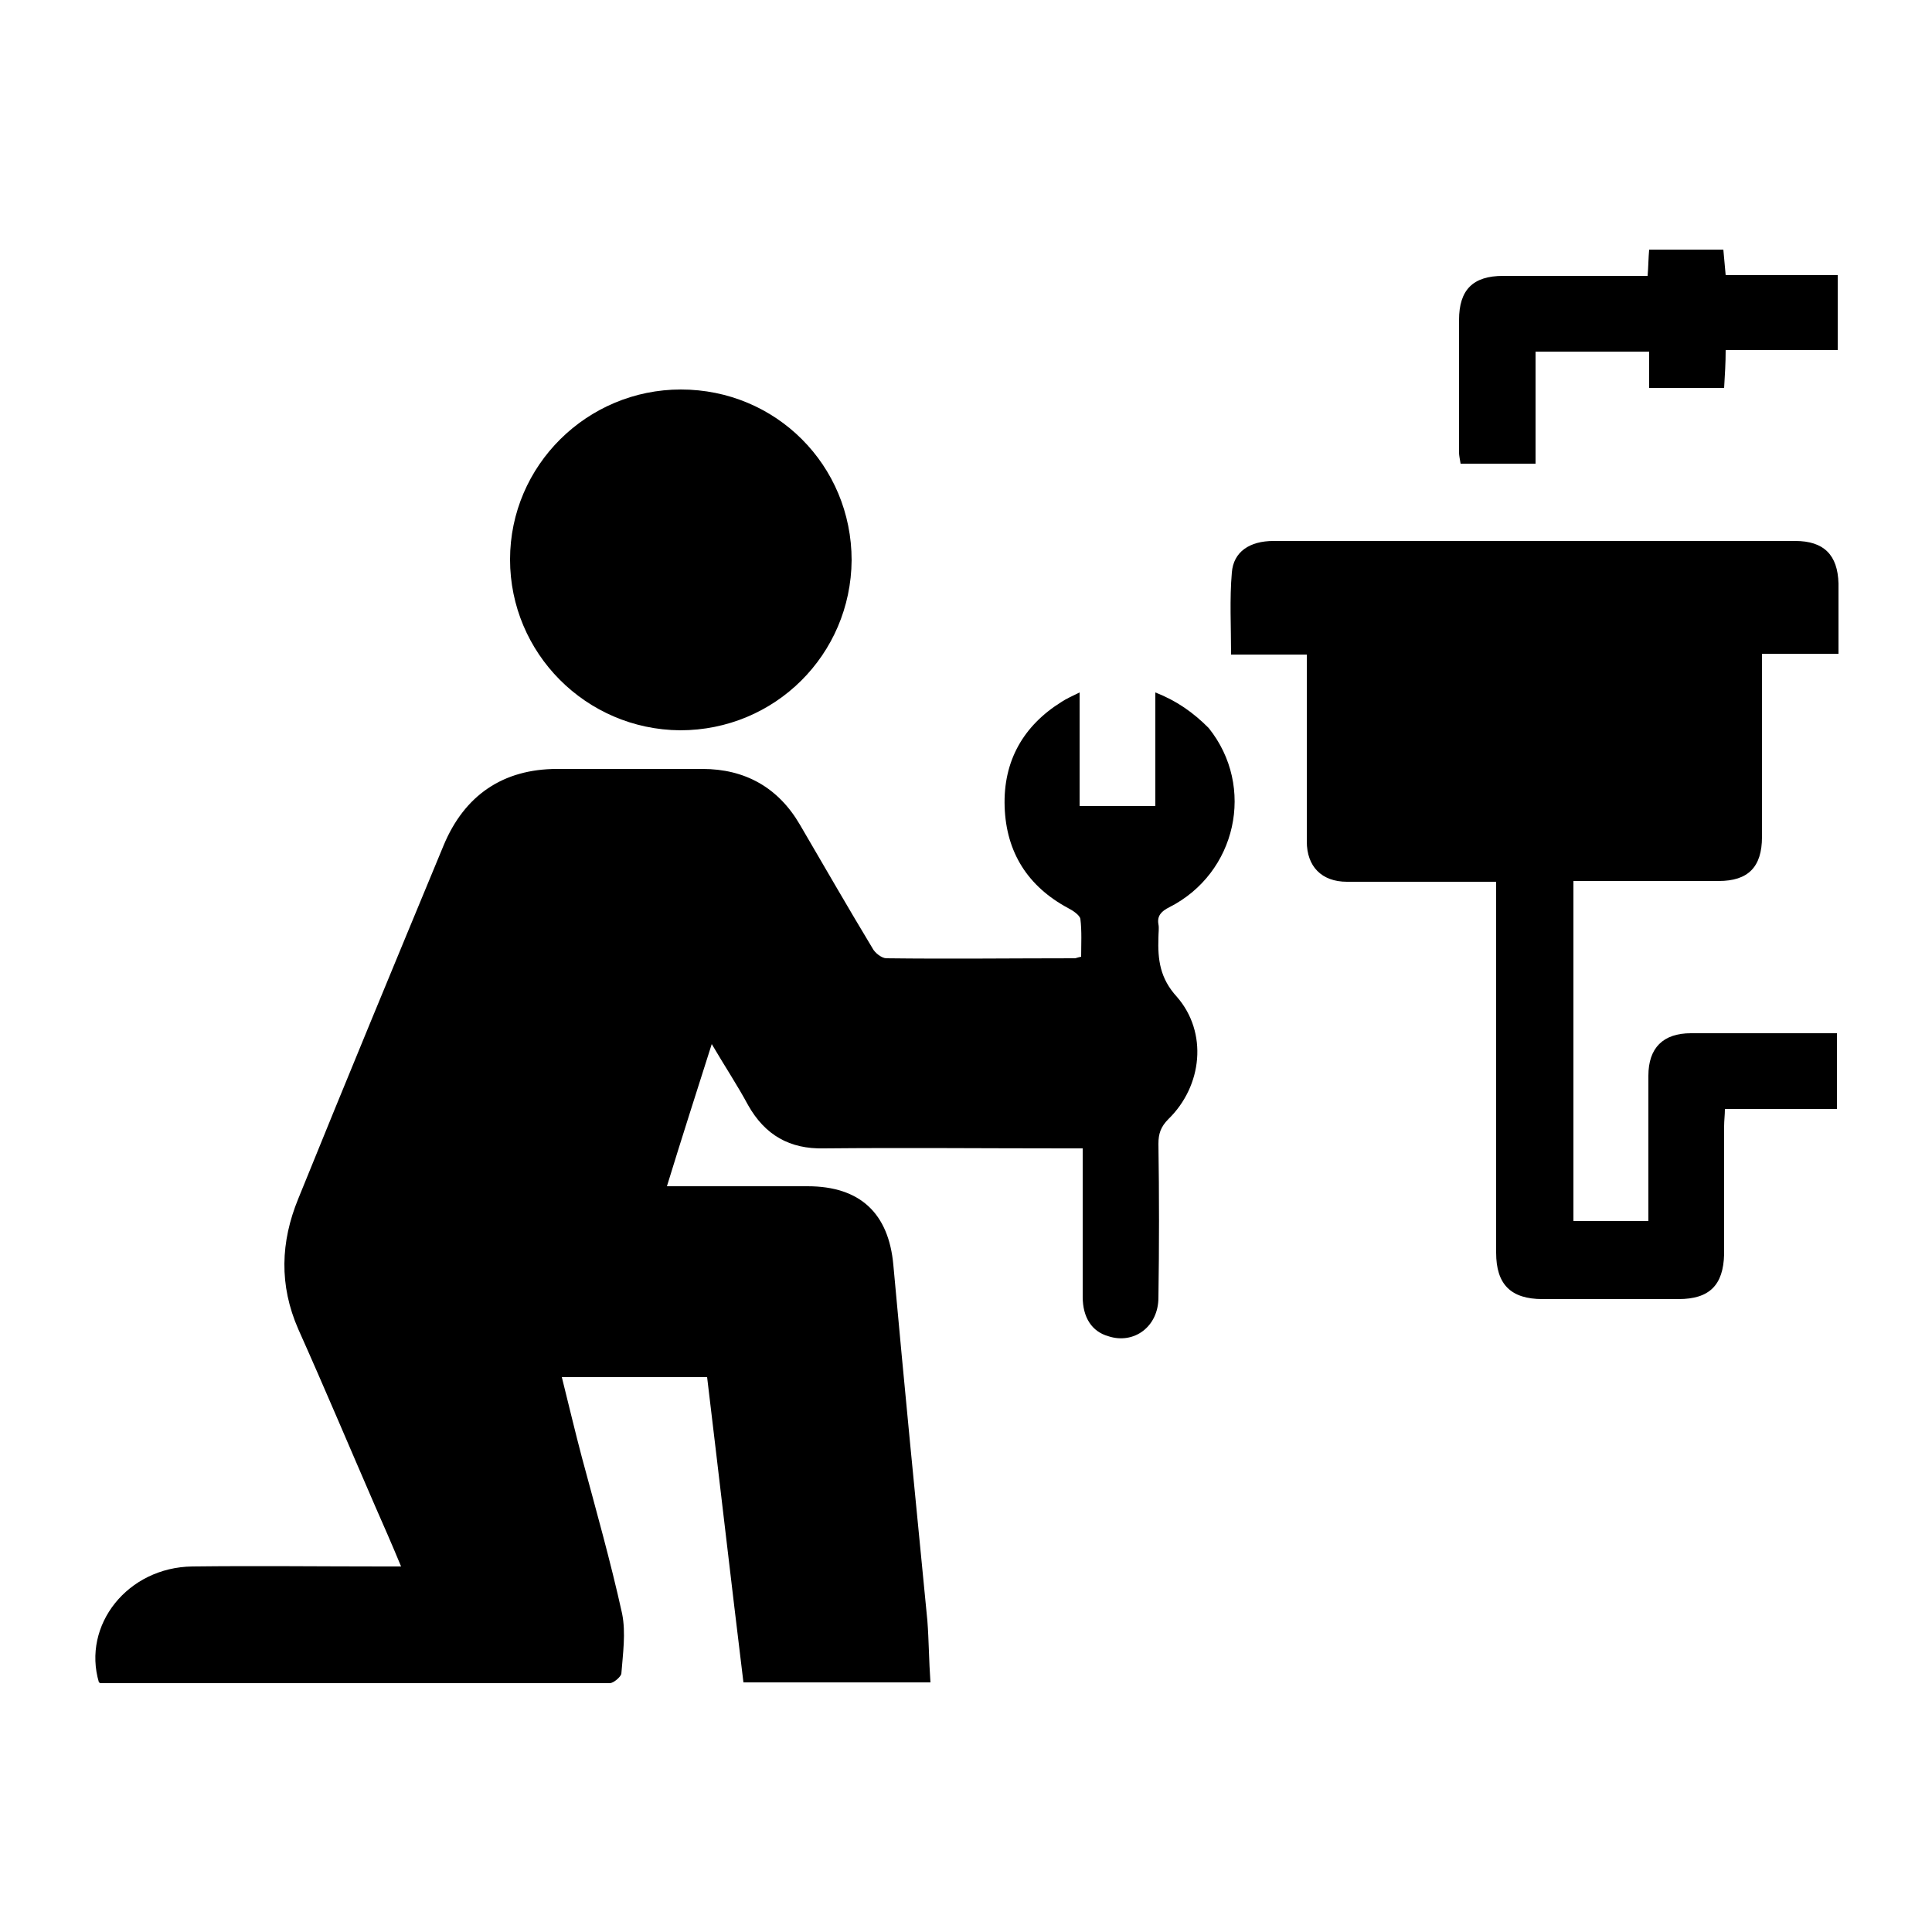 <?xml version="1.0" encoding="utf-8"?>
<!-- Generator: Adobe Illustrator 24.0.1, SVG Export Plug-In . SVG Version: 6.00 Build 0)  -->
<svg version="1.1" id="Layer_1" xmlns="http://www.w3.org/2000/svg" xmlns:xlink="http://www.w3.org/1999/xlink" x="0px" y="0px"
	 viewBox="0 0 250 250" style="enable-background:new 0 0 250 250;" xml:space="preserve">
<g>
	<path d="M149.5,89.6v14.7h-9.8V89.6c-1,0.5-1.7,0.8-2.3,1.2c-5,3.1-7.6,7.7-7.4,13.6c0.2,5.9,3,10.3,8.2,13.1
		c0.6,0.3,1.5,0.9,1.6,1.4c0.2,1.6,0.1,3.3,0.1,4.9c-0.5,0.1-0.7,0.2-0.8,0.2c-8.1,0-16.2,0.1-24.4,0c-0.6,0-1.5-0.7-1.8-1.3
		c-3.2-5.3-6.3-10.7-9.4-16c-2.8-4.8-7.1-7.2-12.6-7.2c-6.2,0-12.5,0-18.8,0c-7,0-12,3.4-14.7,9.9c-6.3,15.2-12.6,30.4-18.8,45.7
		c-2.3,5.6-2.5,11.2,0,16.9c3.4,7.6,6.6,15.2,9.9,22.8c1.1,2.5,2.2,5,3.4,7.9h-2.3c-8.2,0-16.5-0.1-24.7,0
		c-8.4,0.1-14.3,7.6-12.1,15c0.1,0,0.1,0.1,0.2,0.1c0.1,0,0.1,0,0.2,0c21.9,0,43.8,0,65.7,0c0.5,0,1.4-0.8,1.5-1.2
		c0.2-2.6,0.6-5.3,0.1-7.8c-1.5-6.8-3.4-13.5-5.2-20.2c-0.9-3.4-1.7-6.8-2.6-10.4h18.8c1.6,13.3,3.1,26.4,4.7,39.5h24.2
		c-0.2-2.8-0.2-5.4-0.4-8c-1.5-15.3-3-30.6-4.4-46c-0.6-6.7-4.3-10.2-11.1-10.2c-5.3,0-10.6,0-15.9,0h-2.3
		c1.9-6.2,3.8-12.1,5.8-18.4c1.7,2.9,3.3,5.3,4.7,7.9c2.2,3.9,5.4,5.7,9.8,5.6c10.4-0.1,20.9,0,31.3,0h2.2v2.4c0,5.6,0,11.2,0,16.8
		c0,2.7,1.2,4.5,3.3,5.1c3.3,1.1,6.5-1.2,6.5-5c0.1-6.6,0.1-13.3,0-19.9c0-1.3,0.3-2.2,1.3-3.2c4.4-4.3,5.1-11.2,1.1-15.8
		c-2.2-2.4-2.5-4.8-2.4-7.7c0-0.6,0.1-1.2,0-1.7c-0.2-1.1,0.4-1.7,1.4-2.2c8.7-4.4,11.2-15.6,5.1-23.2
		C154.4,92.2,152.3,90.7,149.5,89.6z"/>
	<path d="M237.9,84.7c0-3.2,0-6.2,0-9.2c-0.1-3.7-1.9-5.5-5.6-5.5c-6.2,0-12.4,0-18.6,0c-16.3,0-32.6,0-48.9,0
		c-3.1,0-5.2,1.4-5.4,4.1c-0.3,3.4-0.1,6.9-0.1,10.6h9.8v2.4c0,7.3,0,14.6,0,21.8c0,3.2,1.9,5.2,5.2,5.2c3.5,0,7,0,10.4,0h8.9v2.4
		c0,15.2,0,30.4,0,45.6c0,4.1,1.9,6,6,6c5.9,0,11.7,0,17.6,0c4,0,5.8-1.8,5.9-5.8c0-5.5,0-11.1,0-16.6c0-0.7,0.1-1.4,0.1-2.2h14.5
		v-9.8c-6.4,0-12.7,0-18.9,0c-3.6,0-5.5,1.9-5.5,5.5c0,5.6,0,11.2,0,16.8v2h-9.7v-44c6.4,0,12.6,0,18.8,0c3.8,0,5.6-1.8,5.6-5.7
		c0-5.9,0-11.7,0-17.6v-6.1H237.9z"/>
	<path d="M88,94.5c12.3,0,22.1-9.8,22.2-22c0-12.3-9.8-22.1-22.1-22.1c-12.1,0-22.1,9.8-22.1,22C66,84.5,75.8,94.4,88,94.5z"/>
	<path d="M189,60h9.7V45.5h14.7v4.7h9.7c0.1-1.7,0.2-3.2,0.2-4.9h14.5v-9.7h-14.5c-0.1-1.2-0.2-2.3-0.3-3.3h-9.6
		c-0.1,1.1-0.1,2.2-0.2,3.4c-6.4,0-12.5,0-18.7,0c-3.9,0-5.7,1.8-5.7,5.7c0,5.7,0,11.5,0,17.2C188.8,58.9,188.9,59.4,189,60z"/>
</g>
</svg>
